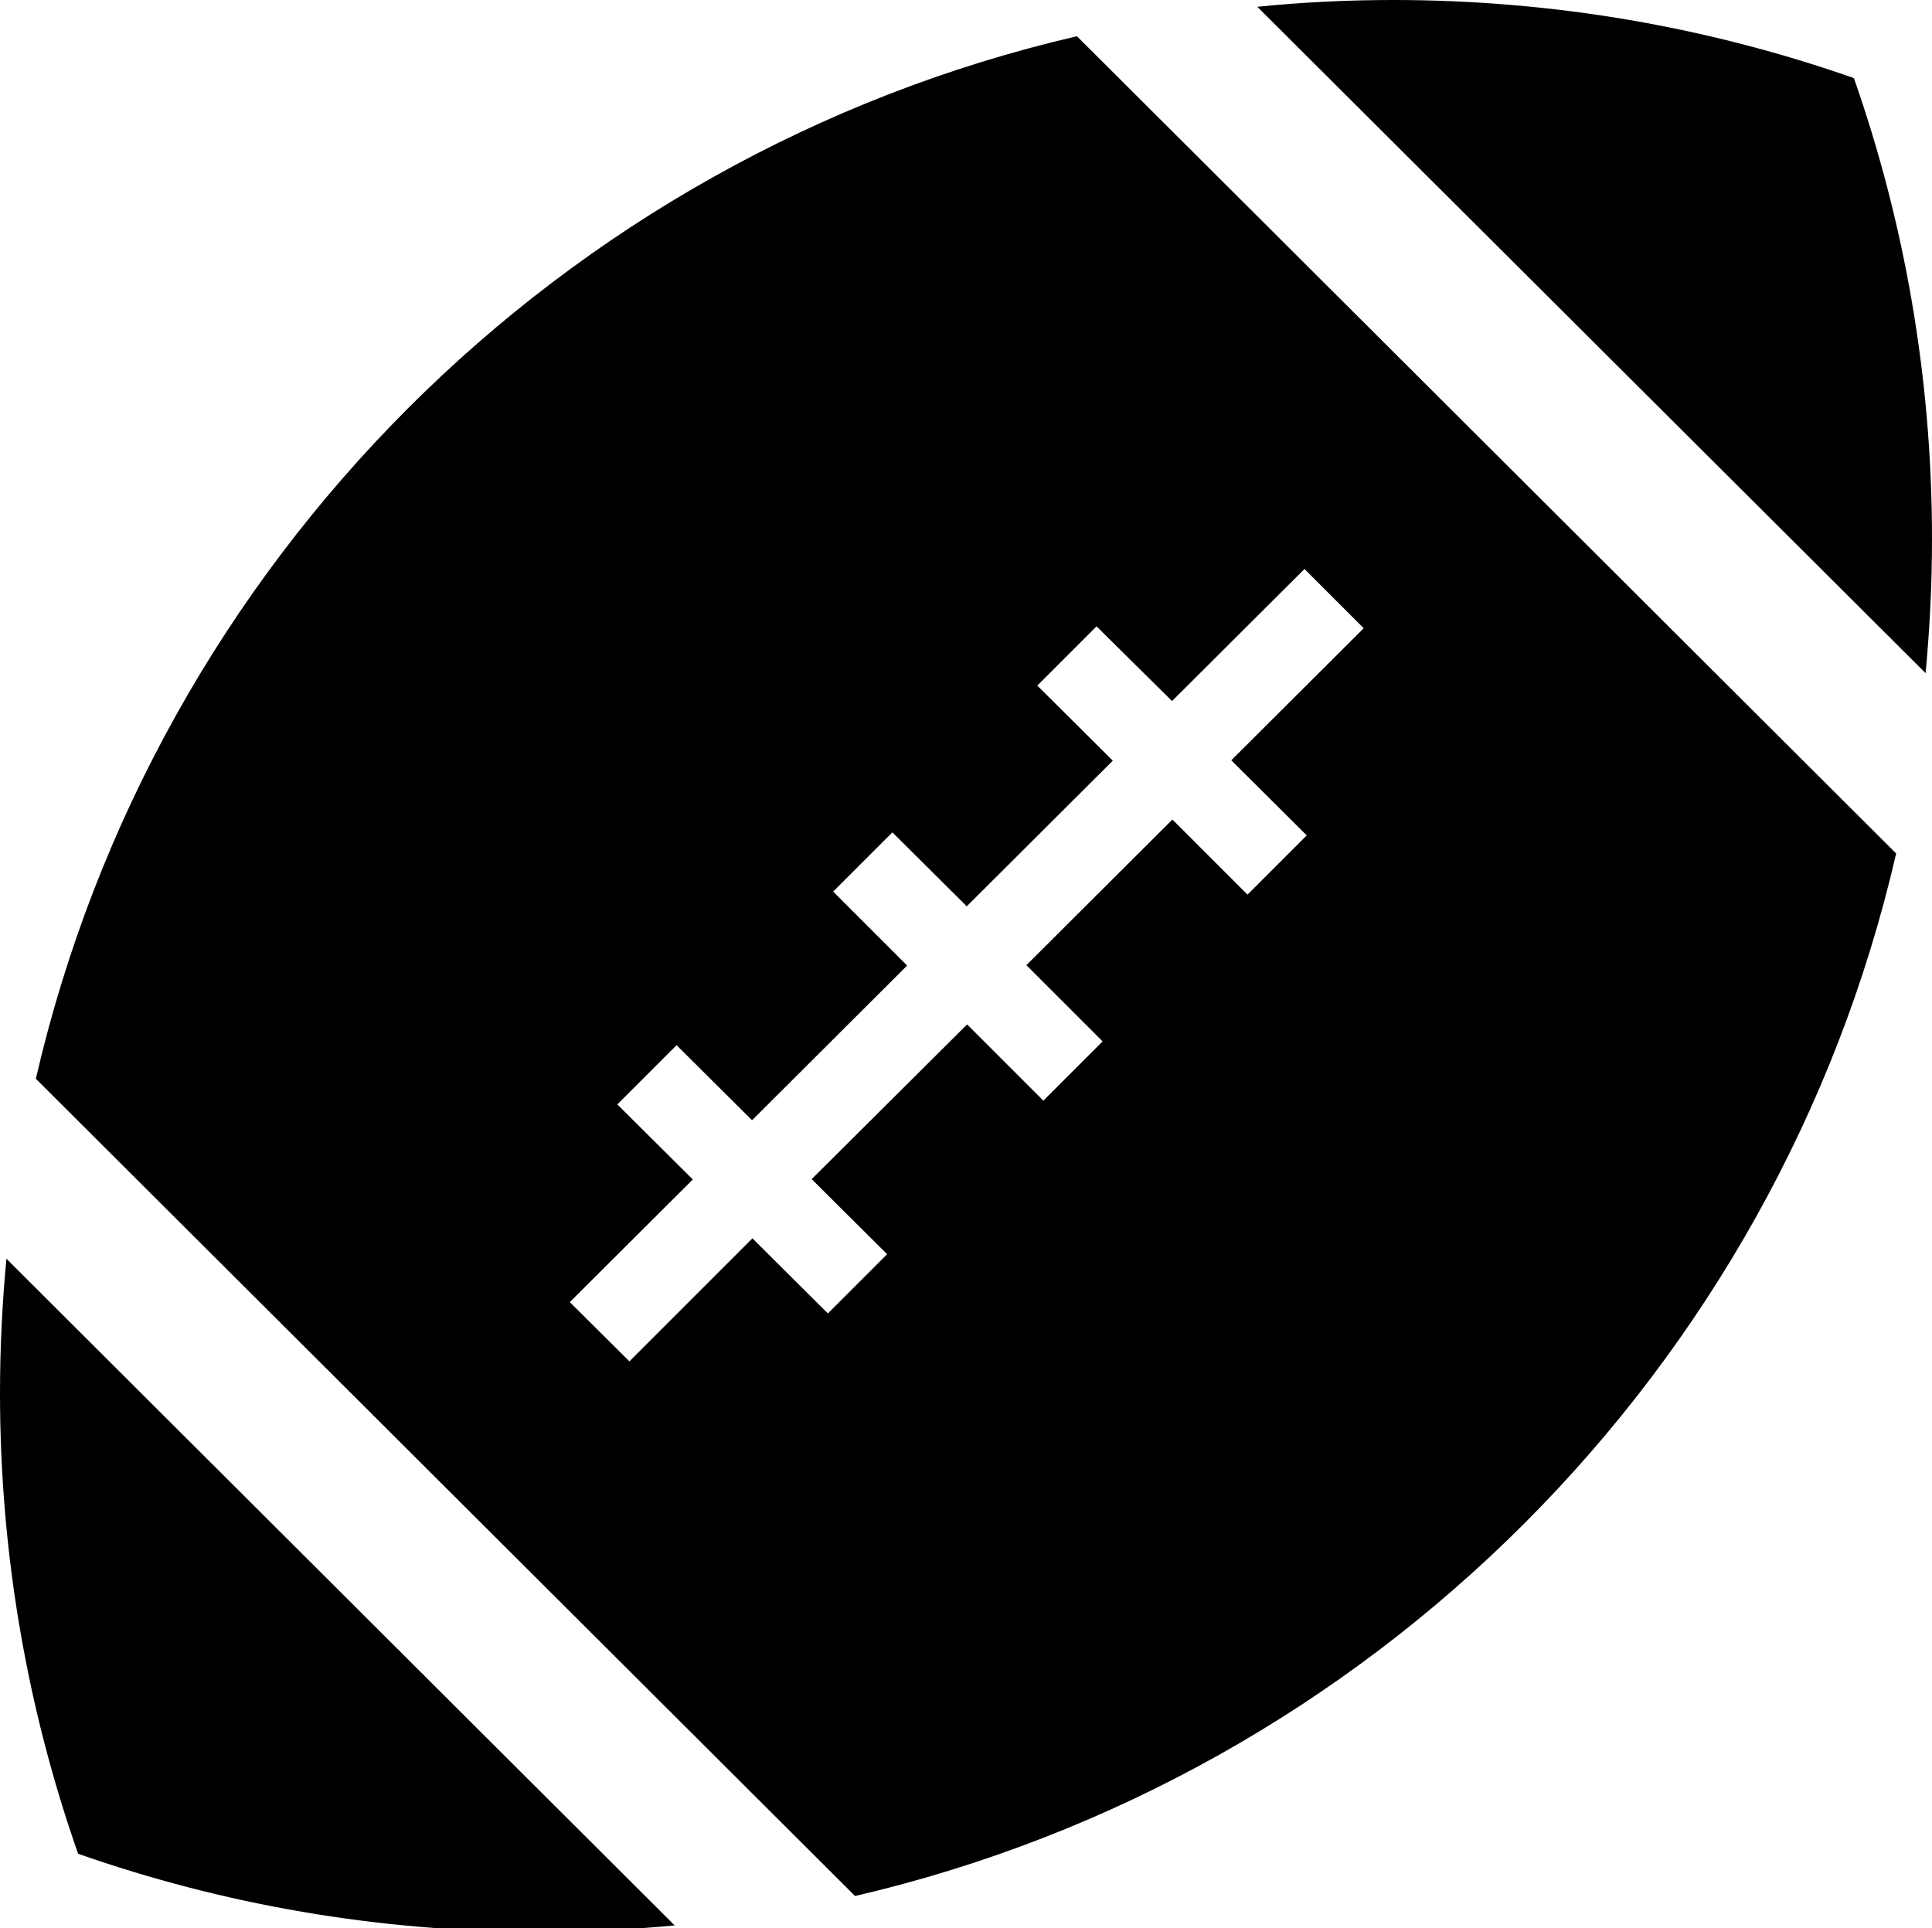<?xml version="1.0" encoding="utf-8"?>
<!-- Generator: Adobe Illustrator 22.0.1, SVG Export Plug-In . SVG Version: 6.00 Build 0)  -->
<svg version="1.1" id="Layer_1" xmlns="http://www.w3.org/2000/svg" xmlns:xlink="http://www.w3.org/1999/xlink" x="0px" y="0px"
	 viewBox="0 0 512 511" style="enable-background:new 0 0 512 511;" xml:space="preserve">
<g>
	<path d="M0,369.2c0,42.8,7.3,83.9,20.7,122.1C58.9,504.7,100,512,142.8,512c12.1,0,24.2-0.6,36-1.7L1.7,333.6
		C0.6,345.3,0,357.2,0,369.2z"/>
	<path d="M491.3,20.7C453.1,7.3,412,0,369.2,0c-12.2,0-24.2,0.6-36,1.8l177.1,176.6c1.1-11.7,1.7-23.6,1.7-35.6
		C512,100,504.7,58.9,491.3,20.7z"/>
	<path d="M9.5,285.9l217.1,216.6C363.3,470.7,471,363,502.5,226.2L285.4,9.6C148.7,41.3,41.1,149,9.5,285.9z M310.6,185.8l35.1-35
		l15.7,15.7l-35.1,35l20,19.9l-15.7,15.7l-19.9-19.9L272,255.8l20.2,20.2l-15.7,15.7l-20.2-20.2l-41.2,41l20,19.9l-15.7,15.7
		l-20-19.9l-32.6,32.6L151,345.1l32.6-32.5l-20-19.9l15.7-15.7l20,19.9l41.1-41l-19.6-19.6l15.7-15.7l19.7,19.6l38.7-38.6l-20-19.9
		l15.7-15.7L310.6,185.8z"/>
</g>
</svg>

